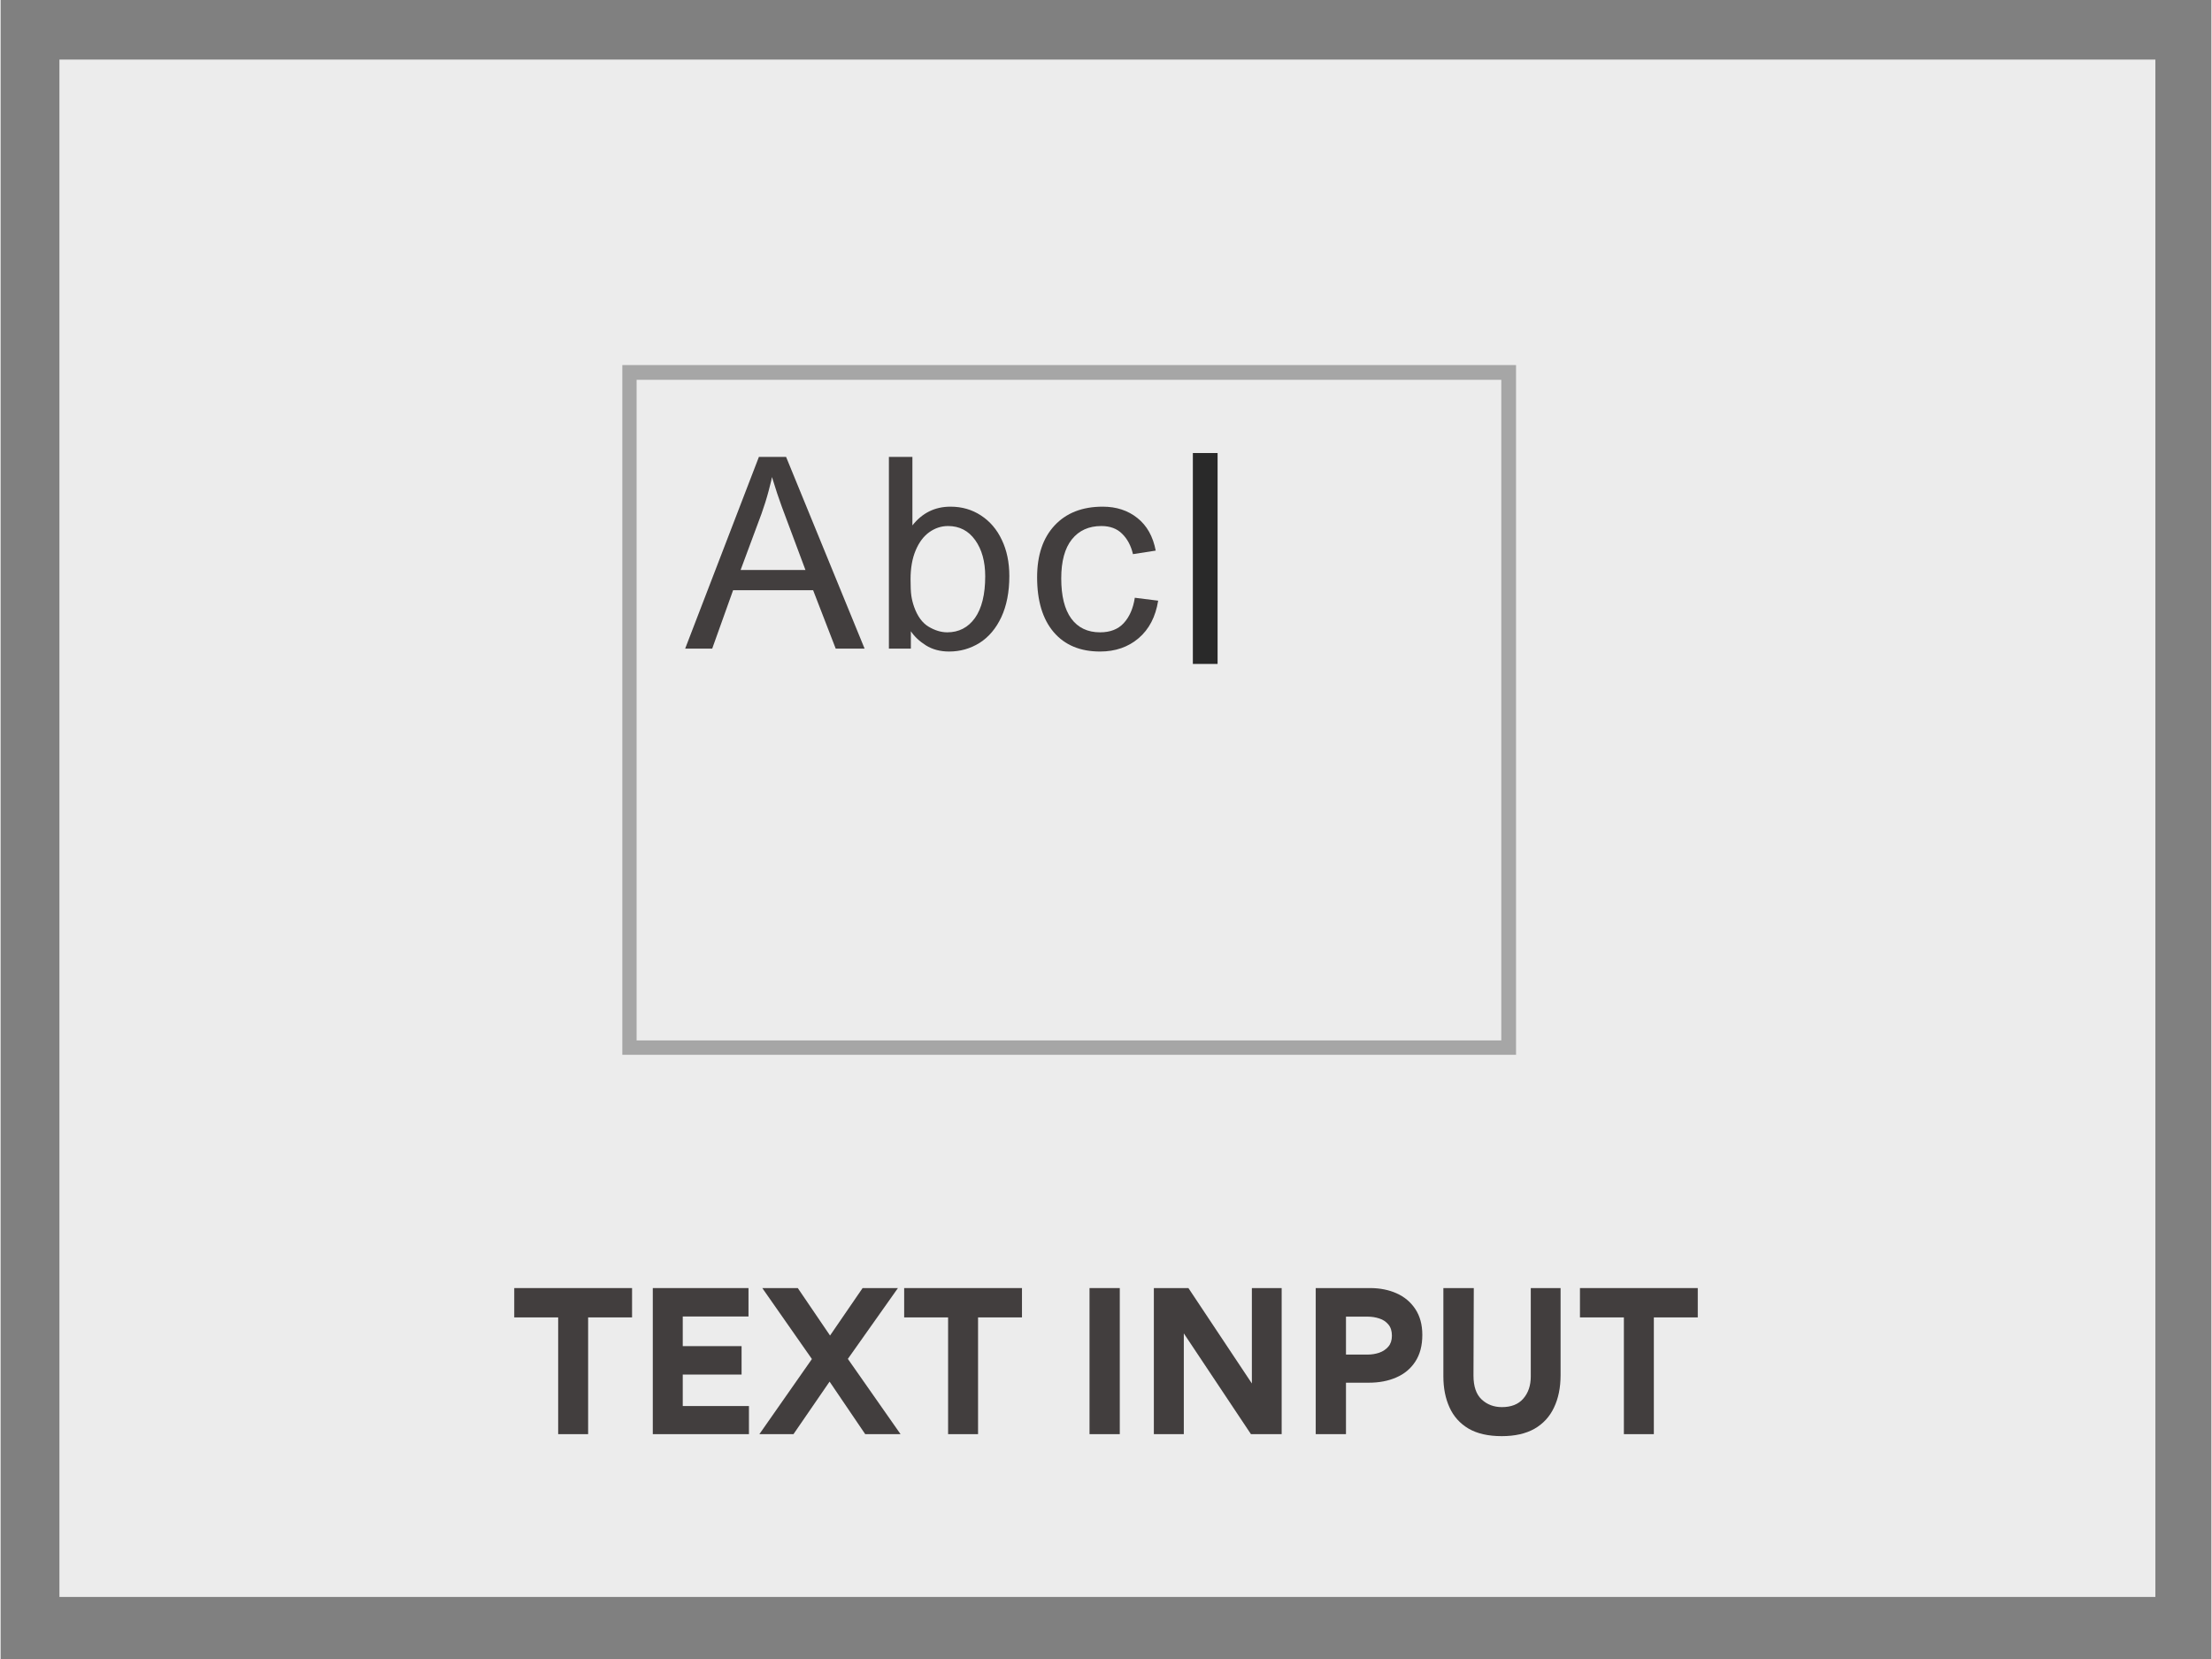 <svg xmlns="http://www.w3.org/2000/svg" xmlns:xlink="http://www.w3.org/1999/xlink" width="300" zoomAndPan="magnify" viewBox="0 0 224.88 168.75" height="225" preserveAspectRatio="xMidYMid meet" version="1.0"><rect x="0" y="0" width="224.88" height="168.75" fill="#808080" stroke="none"/><defs><g/><clipPath id="2c194c2b1a"><path d="M 5.984 6.059 L 219.188 6.059 L 219.188 162.441 L 5.984 162.441 Z M 5.984 6.059 " clip-rule="nonzero"/></clipPath><clipPath id="399817a82f"><path d="M 63.242 37.137 L 154.148 37.137 L 154.148 107.293 L 63.242 107.293 Z M 63.242 37.137 " clip-rule="nonzero"/></clipPath></defs><g clip-path="url(#2c194c2b1a)"><path fill="#ececec" d="M 5.984 6.059 L 219.18 6.059 L 219.18 162.441 L 5.984 162.441 Z M 5.984 6.059 " fill-opacity="1" fill-rule="nonzero"/></g><g fill="#423e3e" fill-opacity="1"><g transform="translate(51.857, 145.879)"><g><path d="M 4.859 0 L 4.859 -11.875 L 0.391 -11.875 L 0.391 -14.859 L 12.375 -14.859 L 12.375 -11.875 L 7.906 -11.875 L 7.906 0 Z M 4.859 0 "/></g></g></g><g fill="#423e3e" fill-opacity="1"><g transform="translate(64.622, 145.879)"><g><path d="M 1.719 -14.859 L 11.453 -14.859 L 11.453 -11.969 L 4.766 -11.969 L 4.766 -8.953 L 10.75 -8.953 L 10.75 -6.062 L 4.766 -6.062 L 4.766 -2.859 L 11.5 -2.859 L 11.5 0 L 1.719 0 Z M 1.719 -14.859 "/></g></g></g><g fill="#423e3e" fill-opacity="1"><g transform="translate(77.198, 145.879)"><g><path d="M 3.453 0 L -0.016 0 L 5.328 -7.641 L 0.281 -14.859 L 3.891 -14.859 L 7.172 -10.031 L 10.484 -14.859 L 14.078 -14.859 L 8.984 -7.656 L 14.344 0 L 10.75 0 L 7.125 -5.344 Z M 3.453 0 "/></g></g></g><g fill="#423e3e" fill-opacity="1"><g transform="translate(91.519, 145.879)"><g><path d="M 4.859 0 L 4.859 -11.875 L 0.391 -11.875 L 0.391 -14.859 L 12.375 -14.859 L 12.375 -11.875 L 7.906 -11.875 L 7.906 0 Z M 4.859 0 "/></g></g></g><g fill="#423e3e" fill-opacity="1"><g transform="translate(104.284, 145.879)"><g/></g></g><g fill="#423e3e" fill-opacity="1"><g transform="translate(109.045, 145.879)"><g><path d="M 4.797 -14.859 L 4.797 0 L 1.719 0 L 1.719 -14.859 Z M 4.797 -14.859 "/></g></g></g><g fill="#423e3e" fill-opacity="1"><g transform="translate(115.589, 145.879)"><g><path d="M 4.766 -10.25 L 4.766 0 L 1.719 0 L 1.719 -14.859 L 5.234 -14.859 L 11.688 -5.156 L 11.688 -14.859 L 14.719 -14.859 L 14.719 0 L 11.594 0 Z M 4.766 -10.25 "/></g></g></g><g fill="#423e3e" fill-opacity="1"><g transform="translate(132.053, 145.879)"><g><path d="M 12.562 -10.094 C 12.562 -9 12.32 -8.094 11.844 -7.375 C 11.375 -6.656 10.727 -6.117 9.906 -5.766 C 9.094 -5.41 8.164 -5.234 7.125 -5.234 L 4.797 -5.234 L 4.797 0 L 1.719 0 L 1.719 -14.859 L 7.25 -14.859 C 8.25 -14.859 9.145 -14.68 9.938 -14.328 C 10.738 -13.973 11.375 -13.441 11.844 -12.734 C 12.32 -12.023 12.562 -11.145 12.562 -10.094 Z M 9.469 -10.016 C 9.469 -10.492 9.348 -10.875 9.109 -11.156 C 8.867 -11.445 8.562 -11.648 8.188 -11.766 C 7.812 -11.891 7.41 -11.953 6.984 -11.953 L 4.797 -11.953 L 4.797 -8.094 L 7 -8.094 C 7.406 -8.094 7.797 -8.156 8.172 -8.281 C 8.555 -8.414 8.867 -8.625 9.109 -8.906 C 9.348 -9.188 9.469 -9.555 9.469 -10.016 Z M 9.469 -10.016 "/></g></g></g><g fill="#423e3e" fill-opacity="1"><g transform="translate(145.179, 145.879)"><g><path d="M 13.5 -6 C 13.5 -4.727 13.273 -3.629 12.828 -2.703 C 12.391 -1.773 11.727 -1.055 10.844 -0.547 C 9.957 -0.047 8.848 0.203 7.516 0.203 C 6.148 0.203 5.023 -0.051 4.141 -0.562 C 3.266 -1.082 2.617 -1.801 2.203 -2.719 C 1.785 -3.633 1.578 -4.688 1.578 -5.875 L 1.578 -14.859 L 4.672 -14.859 L 4.641 -5.953 C 4.641 -4.859 4.914 -4.051 5.469 -3.531 C 6.031 -3.008 6.719 -2.75 7.531 -2.75 C 8.477 -2.75 9.203 -3.035 9.703 -3.609 C 10.211 -4.191 10.469 -4.945 10.469 -5.875 L 10.469 -14.859 L 13.5 -14.859 Z M 13.5 -6 "/></g></g></g><g fill="#423e3e" fill-opacity="1"><g transform="translate(160.259, 145.879)"><g><path d="M 4.859 0 L 4.859 -11.875 L 0.391 -11.875 L 0.391 -14.859 L 12.375 -14.859 L 12.375 -11.875 L 7.906 -11.875 L 7.906 0 Z M 4.859 0 "/></g></g></g><g fill="#423e3e" fill-opacity="1"><g transform="translate(69.665, 65.975)"><g><path d="M 18.219 0 L 15.281 0 L 12.984 -5.938 L 4.844 -5.938 L 2.719 0 L -0.031 0 L 7.469 -19.5 L 10.234 -19.5 Z M 7.734 -13.719 L 5.609 -8 L 12.203 -8 L 9.797 -14.438 C 9.516 -15.195 9.18 -16.203 8.797 -17.453 C 8.797 -17.367 8.688 -16.91 8.469 -16.078 C 8.25 -15.254 8.004 -14.469 7.734 -13.719 Z M 7.734 -13.719 "/></g></g></g><g fill="#423e3e" fill-opacity="1"><g transform="translate(88.529, 65.975)"><g><path d="M 4.219 -12.531 C 5.219 -13.801 6.508 -14.438 8.094 -14.438 C 9.25 -14.438 10.281 -14.141 11.188 -13.547 C 12.102 -12.953 12.812 -12.125 13.312 -11.062 C 13.82 -10.008 14.078 -8.781 14.078 -7.375 C 14.078 -5.758 13.805 -4.367 13.266 -3.203 C 12.723 -2.047 11.984 -1.172 11.047 -0.578 C 10.109 0.004 9.078 0.297 7.953 0.297 C 7.047 0.297 6.258 0.086 5.594 -0.328 C 4.938 -0.742 4.426 -1.223 4.062 -1.766 L 4.062 0 L 1.828 0 L 1.828 -19.5 L 4.219 -19.5 Z M 4.031 -7.047 C 4.031 -6.305 4.055 -5.754 4.109 -5.391 C 4.16 -5.023 4.254 -4.645 4.391 -4.25 C 4.734 -3.289 5.223 -2.617 5.859 -2.234 C 6.504 -1.848 7.141 -1.656 7.766 -1.656 C 8.941 -1.656 9.879 -2.141 10.578 -3.109 C 11.273 -4.086 11.625 -5.504 11.625 -7.359 C 11.625 -8.859 11.285 -10.082 10.609 -11.031 C 9.93 -11.988 9.008 -12.469 7.844 -12.469 C 7.156 -12.469 6.52 -12.258 5.938 -11.844 C 5.352 -11.426 4.891 -10.805 4.547 -9.984 C 4.203 -9.172 4.031 -8.191 4.031 -7.047 Z M 4.031 -7.047 "/></g></g></g><g fill="#423e3e" fill-opacity="1"><g transform="translate(104.371, 65.975)"><g><path d="M 7.734 -14.438 C 9.129 -14.438 10.305 -14.051 11.266 -13.281 C 12.234 -12.508 12.852 -11.406 13.125 -9.969 L 10.812 -9.609 C 10.613 -10.461 10.25 -11.148 9.719 -11.672 C 9.195 -12.203 8.488 -12.469 7.594 -12.469 C 6.32 -12.469 5.32 -12.016 4.594 -11.109 C 3.875 -10.203 3.516 -8.879 3.516 -7.141 C 3.516 -5.359 3.852 -4 4.531 -3.062 C 5.219 -2.125 6.195 -1.656 7.469 -1.656 C 8.5 -1.656 9.301 -1.969 9.875 -2.594 C 10.457 -3.227 10.832 -4.086 11 -5.172 L 13.375 -4.875 C 13.113 -3.238 12.453 -1.969 11.391 -1.062 C 10.328 -0.156 9.02 0.297 7.469 0.297 C 5.445 0.297 3.875 -0.359 2.75 -1.672 C 1.625 -2.992 1.062 -4.852 1.062 -7.25 C 1.062 -9.5 1.656 -11.258 2.844 -12.531 C 4.031 -13.801 5.66 -14.438 7.734 -14.438 Z M 7.734 -14.438 "/></g></g></g><g fill="#292929" fill-opacity="1"><g transform="translate(118.025, 67.534)"><g><path d="M 5.766 0 L 3.25 0 L 3.25 -21.453 L 5.766 -21.453 Z M 5.766 0 "/></g></g></g><g clip-path="url(#399817a82f)"><path stroke-linecap="butt" transform="matrix(0, 0.724, -0.724, 0, 154.149, 37.138)" fill="none" stroke-linejoin="miter" d="M -0.002 0.001 L 96.947 0.001 L 96.947 125.625 L -0.002 125.625 Z M -0.002 0.001 " stroke="#a6a6a6" stroke-width="4.14" stroke-opacity="1" stroke-miterlimit="4"/></g></svg>